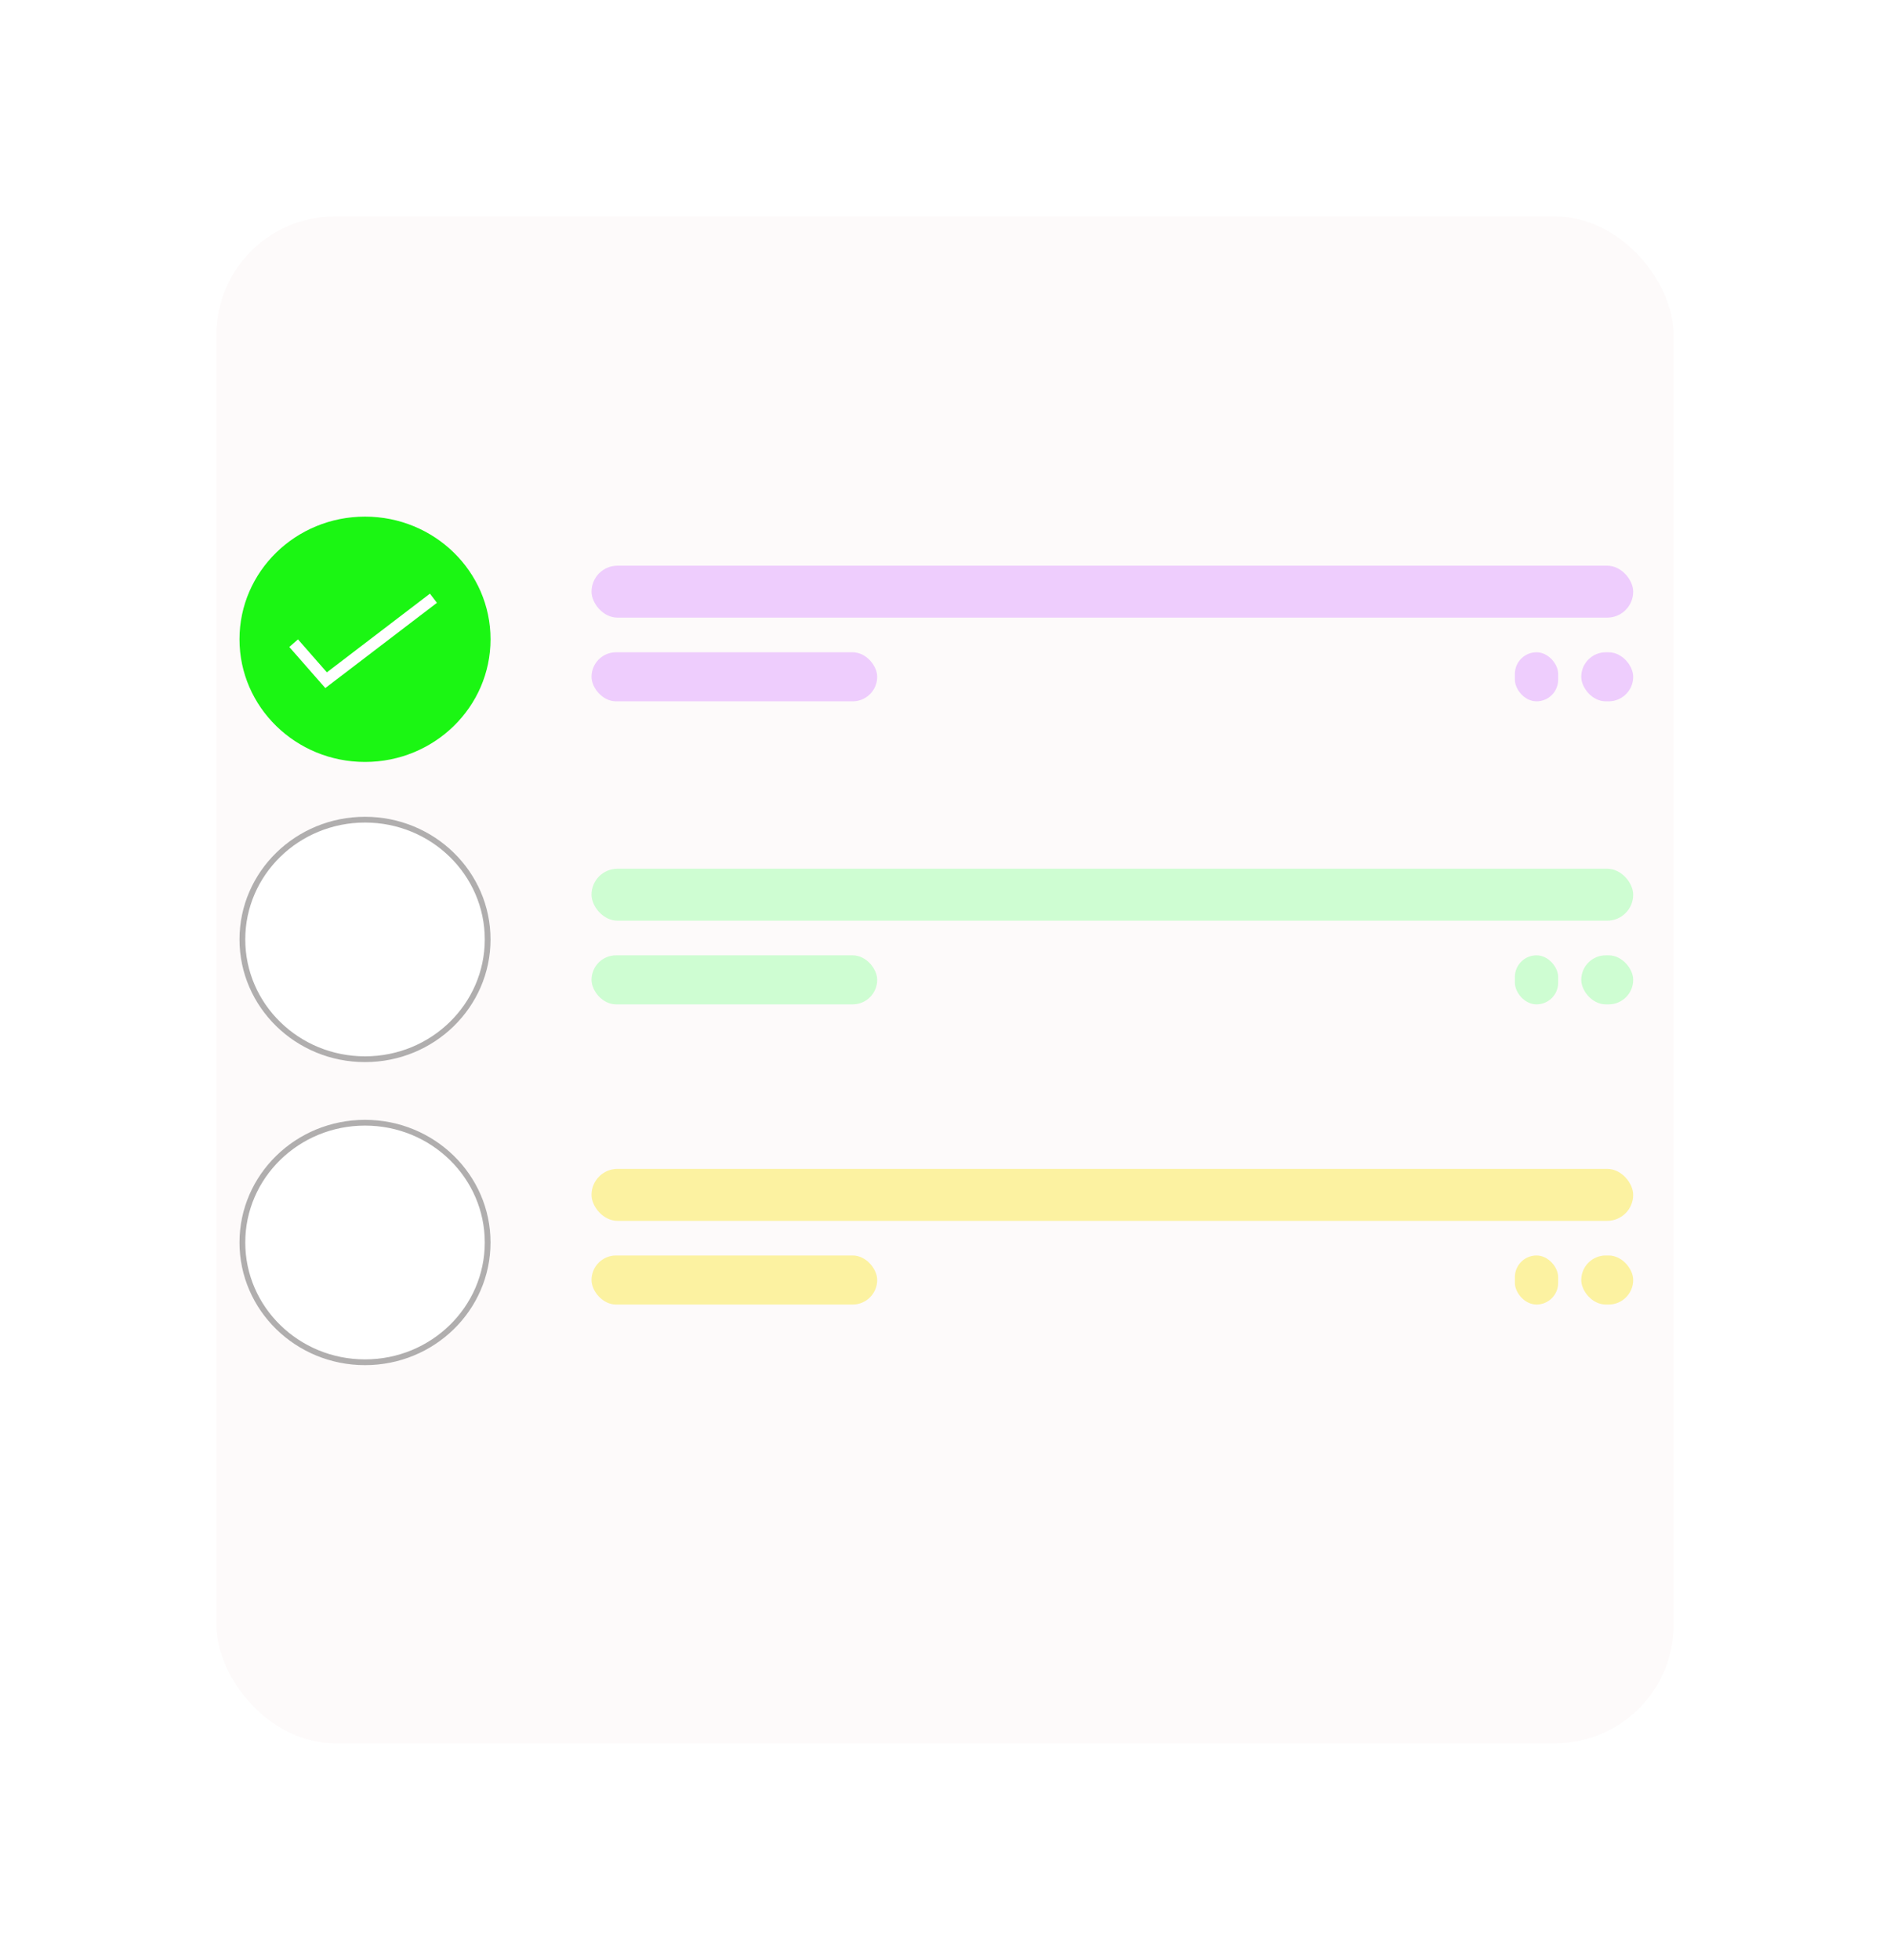 <svg xmlns="http://www.w3.org/2000/svg" xmlns:xlink="http://www.w3.org/1999/xlink" width="655" height="679" viewBox="0 0 655 679">
  <defs>
    <filter id="Rectangle_6" x="0" y="0" width="655" height="679" filterUnits="userSpaceOnUse">
      <feOffset dx="4" dy="-1" input="SourceAlpha"/>
      <feGaussianBlur stdDeviation="25" result="blur"/>
      <feFlood flood-opacity="0.161"/>
      <feComposite operator="in" in2="blur"/>
      <feComposite in="SourceGraphic"/>
    </filter>
  </defs>
  <g id="Component_21_1" data-name="Component 21 – 1" transform="translate(71 76)">
    <g transform="matrix(1, 0, 0, 1, -71, -76)" filter="url(#Rectangle_6)">
      <rect id="Rectangle_6-2" data-name="Rectangle 6" width="505" height="529" rx="41" transform="translate(71 76)" fill="#fdfafa"/>
    </g>
    <g id="Group_2" data-name="Group 2" transform="translate(11.838 102.595)">
      <g id="Component_7_1" data-name="Component 7 – 1" transform="translate(0.162 0.405)">
        <ellipse id="Ellipse_1" data-name="Ellipse 1" cx="43.5" cy="42.5" rx="43.5" ry="42.5" fill="#1bf613"/>
        <path id="Path_4" data-name="Path 4" d="M1174.285,426.955l11.245,12.829,37.2-28.4" transform="translate(-1155.521 -383.106)" fill="none" stroke="#fff" stroke-width="4"/>
      </g>
      <g id="Component_8_1" data-name="Component 8 – 1" transform="translate(122.162 17.405)">
        <rect id="Rectangle_7" data-name="Rectangle 7" width="361" height="18" rx="9" fill="rgba(226,168,255,0.55)"/>
        <rect id="Rectangle_8" data-name="Rectangle 8" width="99" height="17" rx="8.5" transform="translate(0 30)" fill="rgba(226,168,255,0.55)"/>
        <rect id="Rectangle_9" data-name="Rectangle 9" width="18" height="17" rx="8.5" transform="translate(343 30)" fill="rgba(226,168,255,0.55)"/>
        <rect id="Rectangle_10" data-name="Rectangle 10" width="15" height="17" rx="7.5" transform="translate(320 30)" fill="rgba(226,168,255,0.55)"/>
      </g>
    </g>
    <g id="Group_3" data-name="Group 3" transform="translate(11.838 207.162)">
      <g id="Component_7_1-2" data-name="Component 7 – 1" transform="translate(0.162 -0.162)">
        <g id="Ellipse_1-2" data-name="Ellipse 1" transform="translate(0 0)" fill="#fff" stroke="#b0aeae" stroke-width="2">
          <ellipse cx="43.5" cy="42.5" rx="43.5" ry="42.5" stroke="none"/>
          <ellipse cx="43.5" cy="42.5" rx="42.5" ry="41.5" fill="none"/>
        </g>
      </g>
      <g id="Component_8_1-2" data-name="Component 8 – 1" transform="translate(122.162 17.838)">
        <rect id="Rectangle_7-2" data-name="Rectangle 7" width="361" height="18" rx="9" transform="translate(0 0)" fill="rgba(168,255,177,0.55)"/>
        <rect id="Rectangle_8-2" data-name="Rectangle 8" width="99" height="17" rx="8.5" transform="translate(0 30)" fill="rgba(168,255,177,0.55)"/>
        <rect id="Rectangle_9-2" data-name="Rectangle 9" width="18" height="17" rx="8.5" transform="translate(343 30)" fill="rgba(168,255,177,0.55)"/>
        <rect id="Rectangle_10-2" data-name="Rectangle 10" width="15" height="17" rx="7.5" transform="translate(320 30)" fill="rgba(168,255,177,0.55)"/>
      </g>
    </g>
    <g id="Group_4" data-name="Group 4" transform="translate(11.838 311.73)">
      <g id="Component_7_1-3" data-name="Component 7 – 1" transform="translate(0.162 0.27)">
        <g id="Ellipse_1-3" data-name="Ellipse 1" transform="translate(0 0)" fill="#fff" stroke="#b0aeae" stroke-width="2">
          <ellipse cx="43.5" cy="42.5" rx="43.5" ry="42.5" stroke="none"/>
          <ellipse cx="43.5" cy="42.5" rx="42.5" ry="41.5" fill="none"/>
        </g>
      </g>
      <g id="Component_8_1-3" data-name="Component 8 – 1" transform="translate(122.162 17.27)">
        <rect id="Rectangle_7-3" data-name="Rectangle 7" width="361" height="18" rx="9" transform="translate(0 0)" fill="rgba(250,234,87,0.55)"/>
        <rect id="Rectangle_8-3" data-name="Rectangle 8" width="99" height="17" rx="8.5" transform="translate(0 30)" fill="rgba(250,234,87,0.55)"/>
        <rect id="Rectangle_9-3" data-name="Rectangle 9" width="18" height="17" rx="8.5" transform="translate(343 30)" fill="rgba(250,234,87,0.55)"/>
        <rect id="Rectangle_10-3" data-name="Rectangle 10" width="15" height="17" rx="7.5" transform="translate(320 30)" fill="rgba(250,234,87,0.55)"/>
      </g>
    </g>
  </g>
</svg>
